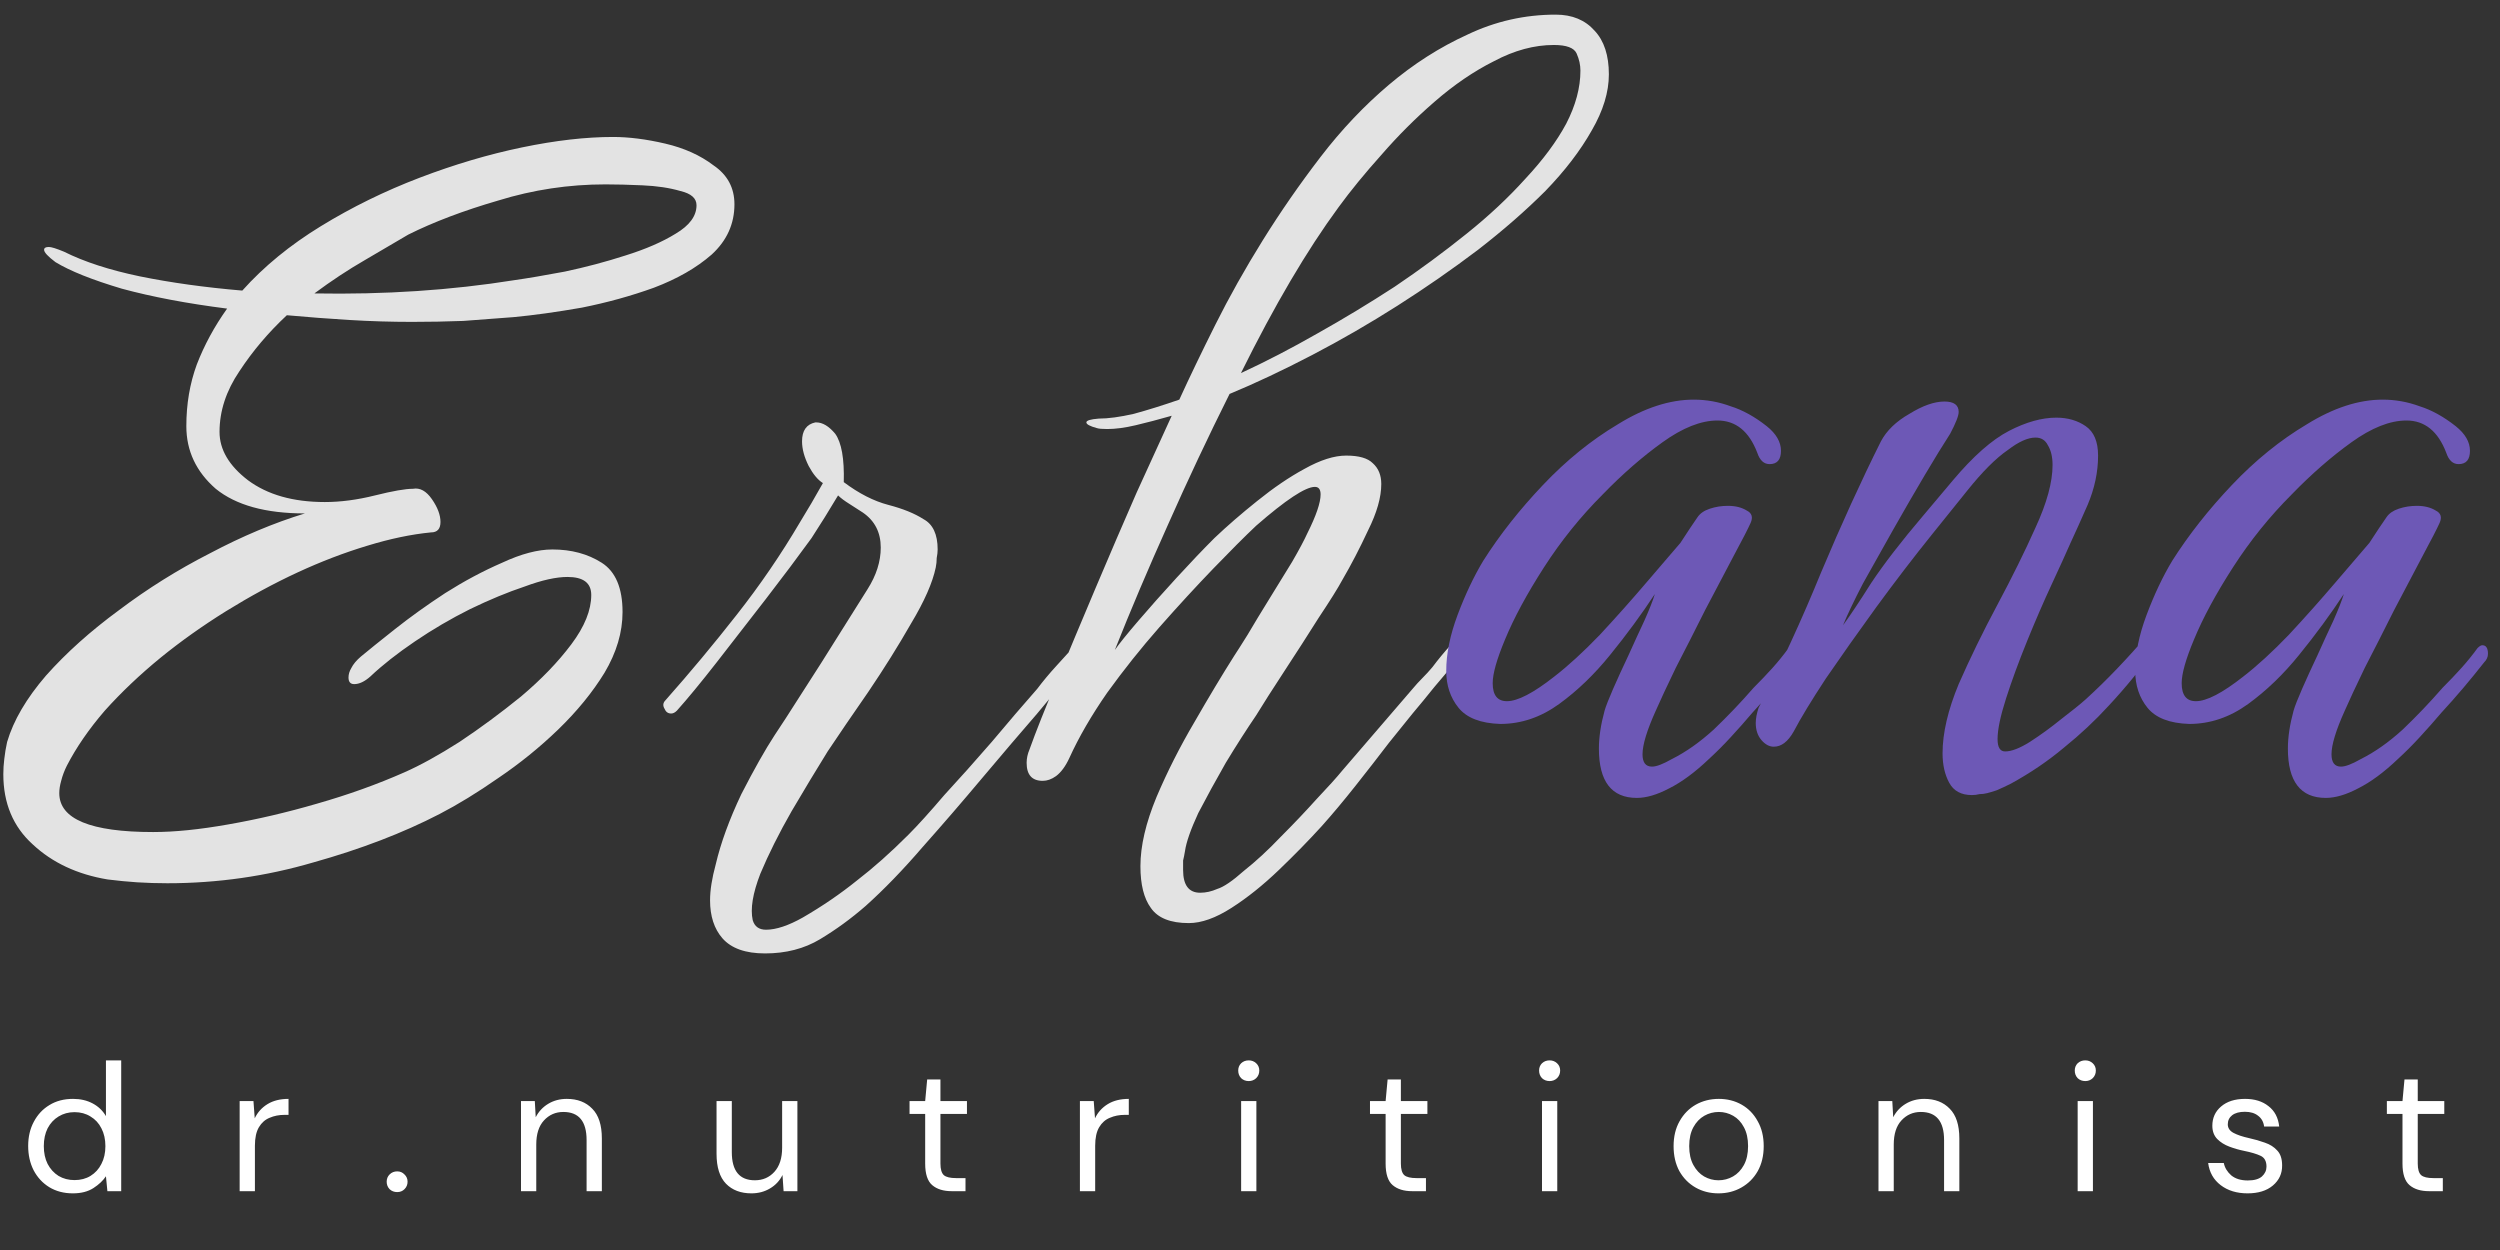 <svg width="170" height="85" viewBox="0 0 170 85" fill="none" xmlns="http://www.w3.org/2000/svg">
<rect x="0" y="0" width="170" height="85" fill="#333333" stroke="none"/>
<path d="M11.382 60.061C10.694 60.061 10.006 60.04 9.318 59.997C8.673 59.954 8.007 59.889 7.319 59.803C5.256 59.459 3.558 58.664 2.225 57.418C0.893 56.214 0.226 54.623 0.226 52.646C0.226 52.302 0.248 51.958 0.291 51.614C0.334 51.227 0.398 50.84 0.484 50.453C0.914 48.992 1.795 47.487 3.128 45.94C4.504 44.392 6.159 42.909 8.093 41.49C10.028 40.029 12.091 38.739 14.283 37.621C16.476 36.461 18.625 35.558 20.732 34.913C18.066 34.913 16.046 34.354 14.67 33.237C13.338 32.076 12.671 30.657 12.671 28.981C12.671 27.476 12.908 26.079 13.381 24.789C13.896 23.457 14.584 22.189 15.444 20.985C12.736 20.641 10.35 20.19 8.287 19.631C6.266 19.029 4.761 18.427 3.773 17.825C3.257 17.438 2.999 17.159 2.999 16.987C2.999 16.858 3.106 16.794 3.321 16.794C3.493 16.794 3.837 16.901 4.353 17.116C5.729 17.804 7.448 18.363 9.512 18.793C11.618 19.222 13.94 19.545 16.476 19.76C17.937 18.126 19.721 16.665 21.828 15.375C23.934 14.085 26.17 12.989 28.534 12.086C30.898 11.184 33.22 10.496 35.498 10.023C37.777 9.55 39.84 9.314 41.688 9.314C42.763 9.314 43.945 9.464 45.235 9.765C46.525 10.066 47.621 10.56 48.524 11.248C49.469 11.893 49.942 12.774 49.942 13.892C49.942 15.225 49.426 16.364 48.395 17.309C47.363 18.212 46.052 18.964 44.461 19.566C42.914 20.125 41.28 20.576 39.561 20.92C37.841 21.221 36.294 21.436 34.918 21.565C33.8 21.651 32.661 21.737 31.5 21.823C30.34 21.866 29.179 21.888 28.018 21.888C26.6 21.888 25.181 21.845 23.762 21.759C22.344 21.673 20.925 21.565 19.506 21.436C18.26 22.597 17.185 23.865 16.282 25.241C15.38 26.573 14.928 27.949 14.928 29.368C14.928 30.571 15.573 31.668 16.863 32.656C18.195 33.645 19.936 34.139 22.086 34.139C23.16 34.139 24.3 33.989 25.503 33.688C26.707 33.387 27.567 33.237 28.083 33.237C28.556 33.151 28.985 33.387 29.372 33.946C29.759 34.505 29.953 35.021 29.953 35.493C29.953 35.966 29.738 36.203 29.308 36.203C27.975 36.332 26.535 36.633 24.988 37.106C21.849 38.051 18.647 39.534 15.38 41.555C13.789 42.544 12.306 43.597 10.93 44.715C9.512 45.875 8.244 47.079 7.126 48.325C6.051 49.572 5.191 50.819 4.547 52.066C4.375 52.409 4.246 52.753 4.16 53.097C4.074 53.398 4.031 53.678 4.031 53.935C4.031 55.698 6.159 56.579 10.415 56.579C11.876 56.579 13.574 56.407 15.509 56.063C17.486 55.719 19.506 55.247 21.57 54.645C23.676 54.043 25.654 53.334 27.502 52.517C28.577 52.044 29.824 51.356 31.242 50.453C32.661 49.508 34.058 48.476 35.434 47.358C36.809 46.198 37.949 45.015 38.851 43.812C39.754 42.608 40.205 41.49 40.205 40.459C40.205 39.642 39.668 39.233 38.593 39.233C37.82 39.233 36.852 39.448 35.692 39.878C34.531 40.265 33.284 40.781 31.952 41.426C30.662 42.071 29.415 42.801 28.212 43.618C27.008 44.435 25.998 45.23 25.181 46.004C24.794 46.348 24.429 46.52 24.085 46.52C23.827 46.52 23.698 46.37 23.698 46.069C23.698 45.854 23.762 45.639 23.891 45.424C24.02 45.166 24.235 44.908 24.536 44.65C25.052 44.22 25.826 43.597 26.858 42.78C27.889 41.963 29.028 41.147 30.275 40.33C31.565 39.513 32.854 38.825 34.144 38.266C35.434 37.664 36.573 37.364 37.562 37.364C38.851 37.364 39.969 37.664 40.915 38.266C41.861 38.868 42.333 39.986 42.333 41.619C42.333 42.995 41.925 44.371 41.108 45.746C40.291 47.079 39.238 48.368 37.949 49.615C36.702 50.819 35.348 51.915 33.886 52.904C32.468 53.892 31.135 54.709 29.888 55.354C27.395 56.644 24.536 57.74 21.312 58.643C18.088 59.589 14.778 60.061 11.382 60.061ZM21.377 19.953C26.148 20.039 30.683 19.738 34.982 19.05C35.885 18.922 37.024 18.728 38.4 18.47C39.819 18.169 41.194 17.804 42.527 17.374C43.902 16.944 45.042 16.45 45.944 15.891C46.89 15.332 47.363 14.687 47.363 13.956C47.363 13.483 46.998 13.161 46.267 12.989C45.536 12.774 44.676 12.645 43.688 12.602C42.742 12.559 41.904 12.538 41.173 12.538C38.679 12.538 36.251 12.903 33.886 13.634C31.522 14.322 29.48 15.095 27.76 15.955C26.944 16.428 25.955 17.009 24.794 17.696C23.676 18.341 22.537 19.093 21.377 19.953ZM52.024 64.833C50.692 64.833 49.724 64.489 49.123 63.801C48.564 63.157 48.284 62.297 48.284 61.222C48.284 60.534 48.413 59.718 48.671 58.772C49.015 57.31 49.596 55.719 50.412 54C51.272 52.324 52.024 50.991 52.669 50.002C53.185 49.228 53.701 48.433 54.217 47.616C54.733 46.799 55.27 45.961 55.829 45.101L58.989 40.072C59.59 39.126 59.891 38.18 59.891 37.234C59.891 36.203 59.483 35.407 58.666 34.849L57.763 34.268C57.419 34.053 57.161 33.86 56.989 33.688L56.087 35.171L55.184 36.59C54.281 37.836 53.249 39.212 52.089 40.717C50.928 42.221 49.81 43.661 48.736 45.037C47.661 46.413 46.758 47.509 46.028 48.325C45.898 48.455 45.77 48.519 45.641 48.519C45.426 48.519 45.275 48.411 45.189 48.197C45.06 47.982 45.082 47.788 45.254 47.616C46.93 45.725 48.542 43.79 50.09 41.813C51.681 39.792 53.121 37.686 54.41 35.493L55.184 34.204L55.958 32.85C55.614 32.635 55.291 32.248 54.991 31.689C54.69 31.087 54.539 30.528 54.539 30.012C54.539 29.282 54.84 28.852 55.442 28.723H55.506C55.936 28.723 56.366 28.981 56.796 29.497C57.226 30.098 57.419 31.195 57.376 32.785C58.408 33.559 59.418 34.075 60.407 34.333C61.396 34.591 62.191 34.913 62.793 35.3C63.438 35.644 63.76 36.332 63.76 37.364C63.76 37.535 63.739 37.729 63.696 37.944C63.696 38.159 63.674 38.374 63.631 38.589C63.416 39.62 62.858 40.889 61.955 42.393C61.095 43.898 60.128 45.445 59.053 47.036C57.978 48.584 57.054 49.938 56.28 51.098C55.506 52.345 54.69 53.699 53.83 55.161C52.97 56.665 52.261 58.084 51.702 59.416C51.186 60.749 51.014 61.802 51.186 62.576C51.315 63.006 51.616 63.221 52.089 63.221C52.777 63.221 53.615 62.942 54.604 62.383C55.936 61.609 57.161 60.771 58.279 59.868C59.397 59.008 60.558 57.976 61.761 56.773C62.406 56.128 63.223 55.225 64.212 54.065C65.243 52.947 66.318 51.743 67.436 50.453C68.553 49.121 69.585 47.917 70.531 46.842C70.918 46.327 71.348 45.811 71.82 45.295L73.11 43.876C73.239 43.747 73.347 43.683 73.433 43.683C73.691 43.683 73.82 43.855 73.82 44.199C73.82 44.328 73.712 44.543 73.497 44.843C73.067 45.445 72.573 46.069 72.014 46.714C71.498 47.358 71.004 47.96 70.531 48.519C69.413 49.809 68.166 51.27 66.791 52.904C65.458 54.494 64.104 56.063 62.728 57.611C61.396 59.159 60.106 60.491 58.859 61.609C57.871 62.469 56.839 63.221 55.764 63.866C54.69 64.511 53.443 64.833 52.024 64.833ZM80.838 62.77C79.591 62.77 78.731 62.426 78.258 61.738C77.785 61.093 77.549 60.147 77.549 58.901C77.549 57.525 77.914 55.956 78.645 54.193C79.376 52.474 80.236 50.776 81.224 49.099C82.213 47.38 83.116 45.875 83.933 44.586C84.105 44.328 84.406 43.855 84.835 43.167C85.265 42.436 85.76 41.619 86.319 40.717C86.877 39.814 87.393 38.976 87.866 38.202C88.339 37.385 88.683 36.74 88.898 36.267C89.5 35.064 89.801 34.182 89.801 33.623C89.801 33.28 89.672 33.108 89.414 33.108C88.769 33.108 87.436 33.989 85.416 35.751C84.642 36.482 83.675 37.45 82.514 38.653C81.353 39.857 80.128 41.19 78.839 42.651C77.592 44.07 76.41 45.553 75.292 47.1C74.217 48.648 73.358 50.131 72.713 51.55C72.455 52.108 72.154 52.517 71.81 52.775C71.509 52.99 71.208 53.097 70.907 53.097C70.176 53.097 69.811 52.689 69.811 51.872C69.811 51.571 69.876 51.27 70.004 50.969C70.434 49.766 71.058 48.197 71.874 46.262C72.691 44.285 73.573 42.178 74.518 39.943C75.464 37.707 76.388 35.558 77.291 33.495C78.237 31.431 79.032 29.69 79.677 28.271C78.774 28.529 77.957 28.744 77.227 28.916C76.496 29.088 75.851 29.174 75.292 29.174C74.948 29.174 74.712 29.153 74.583 29.11C74.11 28.981 73.873 28.852 73.873 28.723C73.873 28.594 74.153 28.508 74.712 28.465C75.356 28.465 76.152 28.357 77.097 28.142C78.043 27.884 79.075 27.562 80.193 27.175C80.88 25.671 81.697 23.973 82.643 22.081C83.589 20.19 84.663 18.277 85.867 16.342C87.071 14.408 88.382 12.516 89.801 10.668C91.219 8.819 92.767 7.186 94.443 5.767C96.12 4.348 97.904 3.209 99.795 2.349C101.687 1.447 103.686 0.995 105.792 0.995C106.91 0.995 107.791 1.361 108.436 2.091C109.081 2.779 109.403 3.768 109.403 5.058C109.403 6.261 109.016 7.53 108.243 8.862C107.469 10.238 106.416 11.613 105.083 12.989C103.75 14.322 102.224 15.654 100.505 16.987C98.742 18.32 96.915 19.588 95.024 20.791C93.132 21.995 91.198 23.113 89.22 24.145C87.243 25.176 85.373 26.058 83.61 26.788C82.149 29.712 80.752 32.678 79.419 35.687C78.086 38.653 76.883 41.49 75.808 44.199C76.109 43.769 76.646 43.102 77.42 42.2C78.194 41.297 79.053 40.33 79.999 39.298C80.945 38.266 81.805 37.364 82.579 36.59C83.438 35.773 84.406 34.935 85.48 34.075C86.598 33.172 87.673 32.441 88.704 31.883C89.779 31.281 90.725 30.98 91.542 30.98C92.401 30.98 93.003 31.152 93.347 31.496C93.734 31.84 93.927 32.312 93.927 32.914C93.927 33.817 93.627 34.87 93.025 36.074C92.466 37.278 91.885 38.395 91.284 39.427C90.983 39.986 90.445 40.846 89.672 42.006C88.941 43.167 88.167 44.371 87.35 45.617C86.534 46.864 85.889 47.874 85.416 48.648C84.771 49.594 84.083 50.668 83.352 51.872C82.665 53.076 82.041 54.215 81.482 55.29C80.966 56.407 80.666 57.267 80.58 57.869C80.537 58.127 80.494 58.342 80.451 58.514C80.451 58.729 80.451 58.944 80.451 59.159C80.451 60.19 80.838 60.706 81.611 60.706C81.998 60.706 82.385 60.62 82.772 60.448C83.202 60.319 83.804 59.911 84.578 59.223C85.394 58.578 86.233 57.804 87.092 56.902C87.952 56.042 88.769 55.182 89.543 54.322C90.317 53.506 90.897 52.861 91.284 52.388L96.055 46.842C96.27 46.584 96.485 46.348 96.7 46.133C96.958 45.875 97.195 45.617 97.41 45.359C97.796 44.843 98.205 44.349 98.635 43.876C98.764 43.747 98.893 43.683 99.022 43.683C99.28 43.683 99.409 43.833 99.409 44.134C99.409 44.306 99.301 44.543 99.086 44.843C98.613 45.445 98.097 46.069 97.538 46.714C97.023 47.358 96.528 47.96 96.055 48.519C95.712 48.949 95.174 49.615 94.443 50.518C93.755 51.421 93.003 52.388 92.186 53.42C91.37 54.451 90.596 55.376 89.865 56.192C89.005 57.138 88.038 58.127 86.963 59.159C85.889 60.19 84.814 61.05 83.739 61.738C82.665 62.426 81.697 62.77 80.838 62.77ZM84.384 25.37C86.061 24.596 87.802 23.693 89.607 22.662C91.37 21.673 93.111 20.619 94.83 19.502C96.55 18.341 98.183 17.137 99.731 15.891C101.236 14.687 102.568 13.44 103.729 12.151C104.933 10.861 105.857 9.614 106.502 8.411C107.146 7.164 107.469 5.96 107.469 4.8C107.469 4.413 107.383 4.026 107.211 3.639C107.039 3.252 106.523 3.059 105.663 3.059C104.331 3.059 102.977 3.424 101.601 4.155C100.225 4.843 98.871 5.767 97.538 6.928C96.249 8.045 95.045 9.249 93.927 10.539C92.81 11.785 91.843 12.968 91.026 14.085C88.876 17.009 86.662 20.77 84.384 25.37Z" fill="white" fill-opacity="0.86"/>
<path d="M111.305 54.258C109.585 54.258 108.725 53.14 108.725 50.905C108.725 50.131 108.854 49.271 109.112 48.325C109.198 48.025 109.392 47.53 109.692 46.842C109.993 46.155 110.337 45.402 110.724 44.586C111.111 43.726 111.477 42.931 111.82 42.2C112.164 41.426 112.401 40.824 112.53 40.394C111.627 41.77 110.617 43.145 109.499 44.521C108.424 45.854 107.264 46.971 106.017 47.874C104.77 48.777 103.438 49.228 102.019 49.228C100.686 49.185 99.741 48.82 99.182 48.132C98.623 47.444 98.344 46.606 98.344 45.617C98.344 44.457 98.602 43.188 99.117 41.813C99.633 40.437 100.214 39.212 100.858 38.137C101.976 36.375 103.33 34.655 104.921 32.979C106.511 31.302 108.209 29.927 110.015 28.852C111.82 27.734 113.54 27.175 115.174 27.175C116.033 27.175 116.872 27.326 117.688 27.627C118.505 27.884 119.322 28.336 120.139 28.981C120.783 29.497 121.106 30.055 121.106 30.657C121.106 31.259 120.848 31.56 120.332 31.56C119.945 31.56 119.666 31.302 119.494 30.786C118.935 29.325 118.032 28.594 116.786 28.594C115.668 28.594 114.421 29.088 113.046 30.077C111.67 31.066 110.316 32.248 108.983 33.623C107.479 35.128 106.146 36.783 104.985 38.589C103.825 40.394 102.943 42.028 102.341 43.489C101.783 44.822 101.503 45.811 101.503 46.456C101.503 47.272 101.826 47.681 102.47 47.681C103.201 47.681 104.276 47.122 105.695 46.004C106.64 45.273 107.672 44.328 108.79 43.167C109.907 41.963 110.961 40.781 111.949 39.62C112.938 38.46 113.712 37.557 114.271 36.912C114.744 36.181 115.131 35.601 115.431 35.171C115.603 34.913 115.883 34.72 116.27 34.591C116.657 34.462 117.065 34.397 117.495 34.397C118.011 34.397 118.441 34.505 118.785 34.72C119.128 34.892 119.214 35.171 119.042 35.558C118.871 35.945 118.484 36.697 117.882 37.815C117.323 38.89 116.678 40.115 115.947 41.49C115.259 42.866 114.593 44.177 113.948 45.424C113.346 46.67 112.895 47.638 112.594 48.325C111.992 49.658 111.691 50.647 111.691 51.292C111.691 51.851 111.906 52.13 112.336 52.13C112.637 52.13 113.089 51.958 113.69 51.614C114.636 51.141 115.582 50.475 116.528 49.615C117.473 48.712 118.376 47.767 119.236 46.778C119.709 46.305 120.139 45.854 120.526 45.424C120.912 44.994 121.278 44.543 121.622 44.07C121.751 43.941 121.858 43.876 121.944 43.876C122.202 43.876 122.331 44.07 122.331 44.457C122.331 44.672 122.245 44.865 122.073 45.037C121.6 45.639 121.127 46.219 120.655 46.778C120.182 47.337 119.687 47.896 119.171 48.455C118.699 49.013 118.204 49.572 117.688 50.131C117.215 50.647 116.721 51.141 116.205 51.614C115.259 52.517 114.357 53.183 113.497 53.613C112.68 54.043 111.949 54.258 111.305 54.258ZM134.093 54.065C133.362 54.065 132.846 53.785 132.545 53.226C132.244 52.667 132.094 52.001 132.094 51.227C132.094 49.852 132.459 48.282 133.19 46.52C133.964 44.758 134.845 42.952 135.834 41.103C136.822 39.255 137.682 37.514 138.413 35.88C139.187 34.204 139.574 32.785 139.574 31.625C139.574 31.066 139.466 30.614 139.251 30.27C139.079 29.927 138.8 29.755 138.413 29.755C137.897 29.755 137.274 30.034 136.543 30.593C135.726 31.152 134.802 32.076 133.77 33.366L131.384 36.332C130.138 37.879 128.87 39.534 127.58 41.297C126.333 43.017 125.194 44.629 124.162 46.133C123.174 47.638 122.443 48.841 121.97 49.744C121.583 50.432 121.132 50.776 120.616 50.776C120.315 50.776 120.035 50.625 119.777 50.325C119.52 50.024 119.391 49.637 119.391 49.164C119.391 48.863 119.455 48.519 119.584 48.132C121.089 45.252 122.507 42.178 123.84 38.911C125.215 35.644 126.57 32.678 127.902 30.012C128.289 29.282 128.934 28.658 129.837 28.142C130.74 27.584 131.535 27.304 132.223 27.304C132.867 27.304 133.19 27.541 133.19 28.014C133.19 28.271 132.996 28.766 132.61 29.497C132.137 30.227 131.556 31.173 130.868 32.334C130.181 33.495 129.471 34.72 128.741 36.009C128.01 37.299 127.322 38.524 126.677 39.685C126.075 40.846 125.624 41.791 125.323 42.522C125.796 41.877 126.441 40.91 127.257 39.62C128.117 38.331 129.278 36.826 130.74 35.107L132.803 32.656C134.179 31.023 135.447 29.905 136.607 29.303C137.768 28.701 138.843 28.4 139.832 28.4C140.605 28.4 141.272 28.594 141.831 28.981C142.389 29.368 142.669 30.034 142.669 30.98C142.669 32.097 142.432 33.215 141.959 34.333C141.487 35.407 141.1 36.267 140.799 36.912C140.498 37.6 140.068 38.546 139.509 39.749C138.95 40.953 138.391 42.243 137.833 43.618C137.274 44.994 136.801 46.284 136.414 47.487C136.027 48.691 135.834 49.615 135.834 50.26C135.834 50.819 136.006 51.098 136.349 51.098C136.779 51.098 137.338 50.883 138.026 50.453C138.757 49.981 139.466 49.465 140.154 48.906C140.885 48.347 141.444 47.896 141.831 47.552C143.249 46.262 144.689 44.758 146.151 43.038C146.366 42.78 146.538 42.651 146.667 42.651C146.796 42.651 146.86 42.78 146.86 43.038C146.86 43.167 146.796 43.339 146.667 43.554C146.581 43.769 146.473 44.005 146.344 44.263C146.086 44.693 145.678 45.273 145.119 46.004C144.56 46.692 143.98 47.358 143.378 48.003C142.475 48.992 141.465 49.938 140.347 50.84C139.273 51.743 138.069 52.56 136.736 53.291C136.392 53.463 136.07 53.613 135.769 53.742C135.511 53.828 135.296 53.892 135.124 53.935C134.952 53.978 134.78 54 134.608 54C134.437 54.043 134.265 54.065 134.093 54.065ZM158.155 54.258C156.436 54.258 155.576 53.14 155.576 50.905C155.576 50.131 155.705 49.271 155.963 48.325C156.049 48.025 156.242 47.53 156.543 46.842C156.844 46.155 157.188 45.402 157.575 44.586C157.962 43.726 158.327 42.931 158.671 42.2C159.015 41.426 159.251 40.824 159.38 40.394C158.478 41.77 157.467 43.145 156.35 44.521C155.275 45.854 154.114 46.971 152.868 47.874C151.621 48.777 150.288 49.228 148.87 49.228C147.537 49.185 146.591 48.82 146.032 48.132C145.474 47.444 145.194 46.606 145.194 45.617C145.194 44.457 145.452 43.188 145.968 41.813C146.484 40.437 147.064 39.212 147.709 38.137C148.827 36.375 150.181 34.655 151.771 32.979C153.362 31.302 155.06 29.927 156.866 28.852C158.671 27.734 160.391 27.175 162.024 27.175C162.884 27.175 163.722 27.326 164.539 27.627C165.356 27.884 166.173 28.336 166.989 28.981C167.634 29.497 167.957 30.055 167.957 30.657C167.957 31.259 167.699 31.56 167.183 31.56C166.796 31.56 166.516 31.302 166.344 30.786C165.786 29.325 164.883 28.594 163.636 28.594C162.519 28.594 161.272 29.088 159.896 30.077C158.521 31.066 157.166 32.248 155.834 33.623C154.329 35.128 152.997 36.783 151.836 38.589C150.675 40.394 149.794 42.028 149.192 43.489C148.633 44.822 148.354 45.811 148.354 46.456C148.354 47.272 148.676 47.681 149.321 47.681C150.052 47.681 151.127 47.122 152.545 46.004C153.491 45.273 154.523 44.328 155.64 43.167C156.758 41.963 157.811 40.781 158.8 39.62C159.789 38.46 160.563 37.557 161.121 36.912C161.594 36.181 161.981 35.601 162.282 35.171C162.454 34.913 162.733 34.72 163.12 34.591C163.507 34.462 163.916 34.397 164.346 34.397C164.861 34.397 165.291 34.505 165.635 34.72C165.979 34.892 166.065 35.171 165.893 35.558C165.721 35.945 165.334 36.697 164.732 37.815C164.174 38.89 163.529 40.115 162.798 41.49C162.11 42.866 161.444 44.177 160.799 45.424C160.197 46.67 159.746 47.638 159.445 48.325C158.843 49.658 158.542 50.647 158.542 51.292C158.542 51.851 158.757 52.13 159.187 52.13C159.488 52.13 159.939 51.958 160.541 51.614C161.487 51.141 162.433 50.475 163.378 49.615C164.324 48.712 165.227 47.767 166.087 46.778C166.559 46.305 166.989 45.854 167.376 45.424C167.763 44.994 168.129 44.543 168.472 44.07C168.601 43.941 168.709 43.876 168.795 43.876C169.053 43.876 169.182 44.07 169.182 44.457C169.182 44.672 169.096 44.865 168.924 45.037C168.451 45.639 167.978 46.219 167.505 46.778C167.032 47.337 166.538 47.896 166.022 48.455C165.549 49.013 165.055 49.572 164.539 50.131C164.066 50.647 163.572 51.141 163.056 51.614C162.11 52.517 161.207 53.183 160.348 53.613C159.531 54.043 158.8 54.258 158.155 54.258Z" fill="#6D58B6"/>
<path d="M4.956 81.148C4.346 81.148 3.811 81.008 3.35 80.728C2.897 80.448 2.542 80.065 2.287 79.579C2.04 79.093 1.916 78.541 1.916 77.924C1.916 77.306 2.044 76.758 2.299 76.281C2.555 75.794 2.909 75.416 3.362 75.144C3.815 74.864 4.35 74.724 4.968 74.724C5.47 74.724 5.915 74.827 6.302 75.033C6.689 75.239 6.99 75.527 7.204 75.897V72.105H8.242V81H7.303L7.204 79.987C7.007 80.283 6.722 80.551 6.352 80.79C5.981 81.029 5.516 81.148 4.956 81.148ZM5.067 80.246C5.479 80.246 5.841 80.152 6.154 79.962C6.475 79.764 6.722 79.493 6.895 79.147C7.077 78.801 7.167 78.397 7.167 77.936C7.167 77.475 7.077 77.071 6.895 76.725C6.722 76.379 6.475 76.112 6.154 75.922C5.841 75.725 5.479 75.626 5.067 75.626C4.663 75.626 4.301 75.725 3.98 75.922C3.667 76.112 3.42 76.379 3.238 76.725C3.065 77.071 2.979 77.475 2.979 77.936C2.979 78.397 3.065 78.801 3.238 79.147C3.42 79.493 3.667 79.764 3.98 79.962C4.301 80.152 4.663 80.246 5.067 80.246ZM16.296 81V74.872H17.235L17.322 76.046C17.511 75.642 17.8 75.321 18.187 75.082C18.574 74.843 19.052 74.724 19.62 74.724V75.811H19.336C18.973 75.811 18.64 75.877 18.335 76.009C18.03 76.132 17.787 76.346 17.606 76.651C17.425 76.956 17.334 77.376 17.334 77.911V81H16.296ZM27.011 81.062C26.805 81.062 26.632 80.996 26.492 80.864C26.36 80.724 26.294 80.555 26.294 80.358C26.294 80.16 26.36 79.995 26.492 79.863C26.632 79.723 26.805 79.653 27.011 79.653C27.209 79.653 27.373 79.723 27.505 79.863C27.645 79.995 27.715 80.16 27.715 80.358C27.715 80.555 27.645 80.724 27.505 80.864C27.373 80.996 27.209 81.062 27.011 81.062ZM35.428 81V74.872H36.367L36.429 75.972C36.627 75.585 36.911 75.28 37.282 75.057C37.652 74.835 38.072 74.724 38.542 74.724C39.267 74.724 39.843 74.946 40.271 75.391C40.708 75.828 40.926 76.503 40.926 77.417V81H39.888V77.528C39.888 76.252 39.361 75.613 38.307 75.613C37.78 75.613 37.339 75.807 36.985 76.194C36.639 76.573 36.466 77.117 36.466 77.825V81H35.428ZM51.097 81.148C50.373 81.148 49.796 80.93 49.368 80.493C48.939 80.049 48.725 79.369 48.725 78.455V74.872H49.763V78.344C49.763 79.62 50.286 80.259 51.332 80.259C51.867 80.259 52.308 80.069 52.654 79.69C53.008 79.303 53.185 78.756 53.185 78.047V74.872H54.223V81H53.284L53.21 79.9C53.021 80.287 52.736 80.592 52.358 80.815C51.987 81.037 51.567 81.148 51.097 81.148ZM64.716 81C64.156 81 63.715 80.864 63.394 80.592C63.072 80.32 62.912 79.83 62.912 79.122V75.749H61.849V74.872H62.912L63.048 73.402H63.95V74.872H65.753V75.749H63.95V79.122C63.95 79.509 64.028 79.773 64.184 79.913C64.341 80.045 64.617 80.111 65.012 80.111H65.654V81H64.716ZM73.434 81V74.872H74.374L74.46 76.046C74.649 75.642 74.938 75.321 75.325 75.082C75.712 74.843 76.19 74.724 76.758 74.724V75.811H76.474C76.111 75.811 75.778 75.877 75.473 76.009C75.168 76.132 74.925 76.346 74.744 76.651C74.563 76.956 74.472 77.376 74.472 77.911V81H73.434ZM84.915 73.513C84.71 73.513 84.537 73.447 84.397 73.315C84.265 73.175 84.199 73.002 84.199 72.796C84.199 72.599 84.265 72.434 84.397 72.302C84.537 72.171 84.71 72.105 84.915 72.105C85.113 72.105 85.282 72.171 85.422 72.302C85.562 72.434 85.632 72.599 85.632 72.796C85.632 73.002 85.562 73.175 85.422 73.315C85.282 73.447 85.113 73.513 84.915 73.513ZM84.397 81V74.872H85.434V81H84.397ZM96.026 81C95.466 81 95.025 80.864 94.704 80.592C94.382 80.32 94.222 79.83 94.222 79.122V75.749H93.159V74.872H94.222L94.358 73.402H95.26V74.872H97.063V75.749H95.26V79.122C95.26 79.509 95.338 79.773 95.494 79.913C95.651 80.045 95.927 80.111 96.322 80.111H96.965V81H96.026ZM105.375 73.513C105.169 73.513 104.996 73.447 104.856 73.315C104.724 73.175 104.658 73.002 104.658 72.796C104.658 72.599 104.724 72.434 104.856 72.302C104.996 72.171 105.169 72.105 105.375 72.105C105.572 72.105 105.741 72.171 105.881 72.302C106.021 72.434 106.091 72.599 106.091 72.796C106.091 73.002 106.021 73.175 105.881 73.315C105.741 73.447 105.572 73.513 105.375 73.513ZM104.856 81V74.872H105.894V81H104.856ZM116.855 81.148C116.279 81.148 115.76 81.016 115.299 80.753C114.837 80.489 114.471 80.119 114.199 79.641C113.935 79.155 113.804 78.587 113.804 77.936C113.804 77.285 113.94 76.721 114.211 76.243C114.483 75.757 114.85 75.383 115.311 75.119C115.78 74.856 116.303 74.724 116.88 74.724C117.457 74.724 117.975 74.856 118.437 75.119C118.898 75.383 119.26 75.757 119.524 76.243C119.796 76.721 119.932 77.285 119.932 77.936C119.932 78.587 119.796 79.155 119.524 79.641C119.252 80.119 118.881 80.489 118.412 80.753C117.951 81.016 117.432 81.148 116.855 81.148ZM116.855 80.259C117.209 80.259 117.539 80.172 117.844 79.999C118.148 79.826 118.396 79.567 118.585 79.221C118.774 78.875 118.869 78.447 118.869 77.936C118.869 77.425 118.774 76.997 118.585 76.651C118.404 76.305 118.161 76.046 117.856 75.873C117.551 75.7 117.226 75.613 116.88 75.613C116.526 75.613 116.196 75.7 115.892 75.873C115.587 76.046 115.34 76.305 115.15 76.651C114.961 76.997 114.866 77.425 114.866 77.936C114.866 78.447 114.961 78.875 115.15 79.221C115.34 79.567 115.583 79.826 115.879 79.999C116.184 80.172 116.509 80.259 116.855 80.259ZM127.737 81V74.872H128.676L128.738 75.972C128.936 75.585 129.22 75.28 129.591 75.057C129.961 74.835 130.381 74.724 130.851 74.724C131.576 74.724 132.152 74.946 132.58 75.391C133.017 75.828 133.235 76.503 133.235 77.417V81H132.197V77.528C132.197 76.252 131.67 75.613 130.616 75.613C130.089 75.613 129.648 75.807 129.294 76.194C128.948 76.573 128.775 77.117 128.775 77.825V81H127.737ZM141.8 73.513C141.594 73.513 141.421 73.447 141.281 73.315C141.15 73.175 141.084 73.002 141.084 72.796C141.084 72.599 141.15 72.434 141.281 72.302C141.421 72.171 141.594 72.105 141.8 72.105C141.998 72.105 142.167 72.171 142.307 72.302C142.447 72.434 142.517 72.599 142.517 72.796C142.517 73.002 142.447 73.175 142.307 73.315C142.167 73.447 141.998 73.513 141.8 73.513ZM141.281 81V74.872H142.319V81H141.281ZM152.836 81.148C152.103 81.148 151.494 80.963 151.008 80.592C150.522 80.222 150.238 79.719 150.155 79.085H151.218C151.284 79.406 151.452 79.686 151.724 79.925C152.004 80.156 152.379 80.271 152.849 80.271C153.285 80.271 153.606 80.18 153.812 79.999C154.018 79.81 154.121 79.587 154.121 79.332C154.121 78.962 153.985 78.714 153.713 78.591C153.45 78.467 153.075 78.356 152.589 78.257C152.26 78.191 151.93 78.097 151.601 77.973C151.271 77.85 150.995 77.677 150.773 77.454C150.551 77.224 150.439 76.923 150.439 76.552C150.439 76.017 150.637 75.58 151.032 75.243C151.436 74.897 151.98 74.724 152.663 74.724C153.314 74.724 153.845 74.888 154.257 75.218C154.677 75.539 154.92 76.001 154.986 76.602H153.96C153.919 76.289 153.783 76.046 153.553 75.873C153.33 75.692 153.03 75.601 152.651 75.601C152.28 75.601 151.992 75.679 151.786 75.836C151.588 75.992 151.49 76.198 151.49 76.454C151.49 76.701 151.617 76.894 151.873 77.034C152.136 77.174 152.49 77.294 152.935 77.392C153.314 77.475 153.672 77.578 154.01 77.701C154.356 77.817 154.636 77.994 154.85 78.233C155.072 78.463 155.184 78.801 155.184 79.246C155.192 79.797 154.982 80.255 154.553 80.617C154.133 80.971 153.561 81.148 152.836 81.148ZM165.173 81C164.613 81 164.172 80.864 163.851 80.592C163.53 80.32 163.369 79.83 163.369 79.122V75.749H162.307V74.872H163.369L163.505 73.402H164.407V74.872H166.211V75.749H164.407V79.122C164.407 79.509 164.485 79.773 164.642 79.913C164.798 80.045 165.074 80.111 165.469 80.111H166.112V81H165.173Z" fill="white"/>
</svg>
